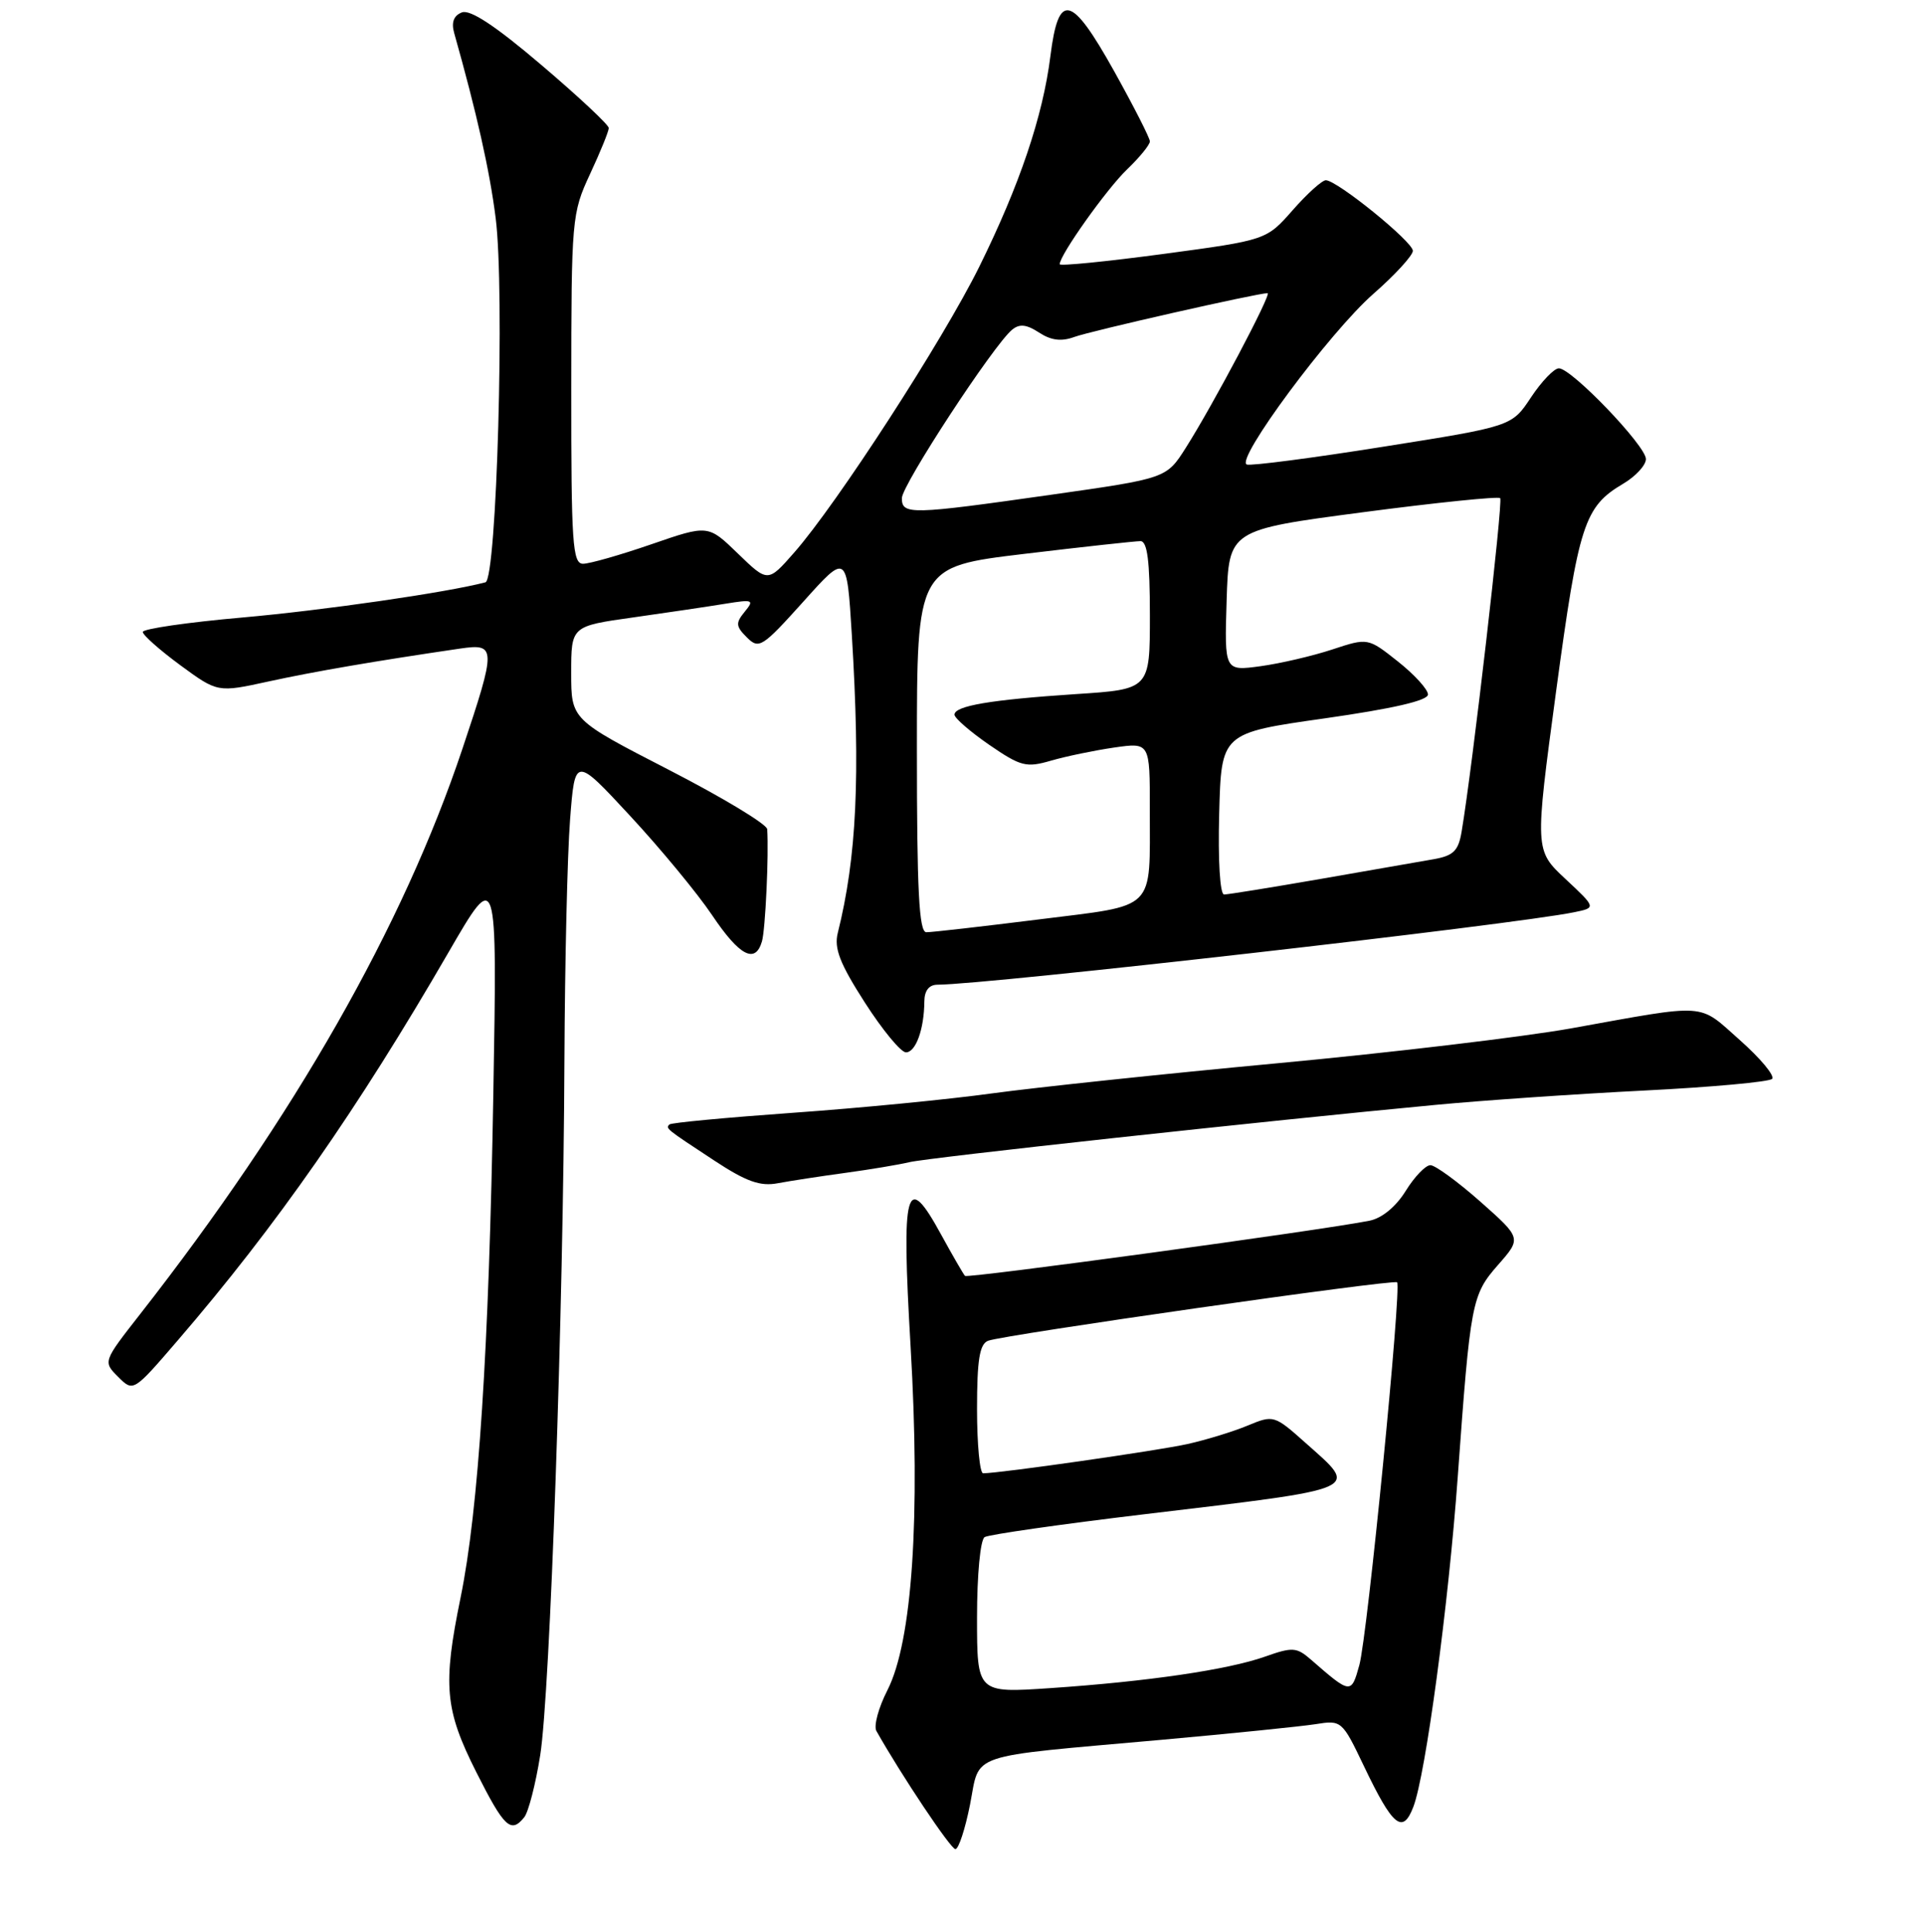 <?xml version="1.0" encoding="UTF-8" standalone="no"?>
<!DOCTYPE svg PUBLIC "-//W3C//DTD SVG 1.1//EN" "http://www.w3.org/Graphics/SVG/1.1/DTD/svg11.dtd" >
<svg xmlns="http://www.w3.org/2000/svg" xmlns:xlink="http://www.w3.org/1999/xlink" version="1.1" viewBox="0 0 256 257">
 <g >
 <path fill="currentColor"
d=" M 129.07 240.07 C 130.44 233.08 128.32 233.80 154.50 231.46 C 163.85 230.62 173.09 229.68 175.02 229.38 C 178.50 228.82 178.58 228.89 181.48 234.96 C 185.32 243.00 186.64 244.08 188.06 240.36 C 189.69 236.09 192.73 213.52 193.96 196.50 C 195.65 173.15 195.82 172.27 199.33 168.27 C 202.45 164.72 202.45 164.72 196.98 159.87 C 193.96 157.20 190.97 155.02 190.33 155.01 C 189.69 155.00 188.21 156.54 187.04 158.43 C 185.74 160.53 183.88 162.07 182.21 162.40 C 175.86 163.67 128.76 170.09 128.40 169.74 C 128.19 169.52 126.76 167.05 125.22 164.24 C 120.54 155.67 119.92 157.93 121.16 179.13 C 122.49 201.85 121.38 218.38 118.08 224.85 C 116.89 227.17 116.23 229.62 116.61 230.28 C 119.95 236.20 126.50 246.00 127.12 246.00 C 127.55 246.00 128.42 243.33 129.07 240.07 Z  M 69.76 241.75 C 70.31 241.06 71.27 237.35 71.88 233.50 C 73.19 225.24 74.97 174.33 75.10 141.00 C 75.16 128.07 75.49 113.70 75.85 109.06 C 76.50 100.62 76.50 100.62 83.86 108.56 C 87.91 112.93 92.81 118.86 94.75 121.75 C 98.40 127.18 100.49 128.28 101.38 125.25 C 101.84 123.72 102.31 113.63 102.08 110.31 C 102.04 109.65 96.15 106.10 89.00 102.42 C 76.00 95.73 76.00 95.73 76.00 89.52 C 76.00 83.30 76.00 83.30 84.25 82.14 C 88.79 81.50 94.30 80.68 96.50 80.32 C 100.20 79.72 100.39 79.80 99.09 81.38 C 97.86 82.88 97.89 83.32 99.38 84.80 C 100.98 86.40 101.42 86.12 106.88 80.05 C 112.67 73.59 112.67 73.59 113.34 84.45 C 114.49 103.31 113.99 114.03 111.47 124.12 C 110.96 126.17 111.75 128.20 115.07 133.37 C 117.41 137.02 119.87 140.00 120.54 140.00 C 121.85 140.00 122.96 136.92 122.99 133.25 C 123.00 131.78 123.61 131.00 124.75 131.00 C 131.42 130.98 201.46 123.01 209.45 121.36 C 212.39 120.76 212.39 120.76 208.29 116.93 C 204.20 113.11 204.20 113.11 207.05 91.95 C 210.06 69.69 210.79 67.42 215.98 64.35 C 217.64 63.37 219.00 61.89 219.00 61.07 C 219.00 59.31 209.11 49.00 207.42 49.00 C 206.78 49.00 205.12 50.74 203.71 52.86 C 201.16 56.72 201.16 56.72 184.05 59.43 C 174.64 60.93 166.48 61.99 165.90 61.80 C 164.27 61.26 176.91 44.20 182.74 39.09 C 185.62 36.57 187.98 33.99 187.99 33.37 C 188.00 32.17 177.94 24.01 176.41 23.98 C 175.91 23.98 173.93 25.76 172.00 27.96 C 168.50 31.94 168.50 31.94 154.75 33.79 C 147.19 34.80 141.00 35.42 141.00 35.15 C 141.00 33.93 147.24 25.15 149.96 22.54 C 151.63 20.94 153.00 19.26 153.00 18.81 C 153.00 18.37 150.86 14.17 148.25 9.48 C 142.53 -0.77 140.84 -1.16 139.76 7.48 C 138.76 15.46 135.67 24.62 130.29 35.50 C 125.47 45.25 111.35 67.05 105.68 73.50 C 102.17 77.50 102.17 77.50 98.19 73.65 C 94.22 69.80 94.22 69.80 86.69 72.40 C 82.55 73.83 78.45 75.00 77.58 75.00 C 76.18 75.00 76.00 72.29 76.01 51.75 C 76.02 29.08 76.08 28.37 78.51 23.15 C 79.88 20.21 81.00 17.46 81.00 17.03 C 81.00 16.61 76.97 12.84 72.04 8.65 C 65.95 3.46 62.57 1.23 61.46 1.65 C 60.37 2.07 60.03 2.97 60.43 4.39 C 63.43 15.02 65.15 22.67 65.95 29.00 C 67.18 38.63 66.10 77.08 64.59 77.47 C 59.40 78.83 43.09 81.19 32.25 82.15 C 24.96 82.79 19.00 83.66 19.00 84.07 C 19.00 84.49 21.24 86.47 23.98 88.49 C 28.96 92.14 28.96 92.14 35.73 90.66 C 41.77 89.34 49.99 87.93 61.25 86.28 C 66.03 85.59 66.04 86.13 61.54 99.58 C 53.63 123.23 39.18 148.58 18.65 174.82 C 13.70 181.15 13.70 181.15 15.72 183.17 C 17.74 185.19 17.74 185.19 23.65 178.32 C 36.76 163.10 47.61 147.54 59.68 126.69 C 66.16 115.50 66.16 115.50 65.64 145.50 C 65.06 179.53 63.67 200.85 61.29 212.50 C 58.89 224.20 59.18 227.43 63.37 235.75 C 67.09 243.13 67.98 243.97 69.76 241.75 Z  M 112.50 156.03 C 115.80 155.58 119.62 154.94 121.00 154.61 C 123.46 154.01 168.54 149.10 191.00 146.99 C 197.32 146.39 209.83 145.53 218.79 145.08 C 227.75 144.63 235.40 143.93 235.79 143.53 C 236.18 143.13 234.25 140.81 231.50 138.37 C 225.87 133.38 227.46 133.49 208.98 136.82 C 202.64 137.95 185.09 140.04 169.98 141.45 C 154.87 142.86 137.78 144.67 132.00 145.46 C 126.22 146.26 114.30 147.42 105.50 148.04 C 96.70 148.67 89.31 149.36 89.08 149.59 C 88.54 150.12 88.55 150.13 95.00 154.37 C 99.30 157.20 101.15 157.86 103.50 157.41 C 105.15 157.10 109.20 156.48 112.50 156.03 Z  M 130.00 215.18 C 130.00 209.48 130.44 204.85 131.01 204.49 C 131.57 204.15 141.13 202.78 152.26 201.45 C 181.66 197.94 180.84 198.30 173.75 191.99 C 169.56 188.25 169.45 188.22 166.01 189.65 C 164.09 190.45 160.50 191.55 158.04 192.10 C 154.12 192.98 133.03 196.00 130.81 196.00 C 130.37 196.00 130.00 192.16 130.00 187.47 C 130.00 180.90 130.34 178.81 131.47 178.37 C 133.52 177.58 185.41 170.16 185.89 170.59 C 186.52 171.17 181.95 217.60 180.87 221.51 C 179.79 225.41 179.73 225.41 174.42 220.78 C 172.52 219.13 171.98 219.09 168.29 220.40 C 163.34 222.14 152.73 223.70 139.75 224.58 C 130.00 225.24 130.00 225.24 130.00 215.18 Z  M 122.00 99.70 C 122.00 75.40 122.00 75.40 136.25 73.69 C 144.09 72.75 151.06 71.99 151.75 71.99 C 152.66 72.00 153.00 74.64 153.00 81.85 C 153.00 91.70 153.00 91.70 143.15 92.34 C 131.81 93.09 127.00 93.90 127.00 95.08 C 127.00 95.53 129.08 97.33 131.61 99.08 C 135.82 101.97 136.54 102.16 139.86 101.19 C 141.86 100.61 145.64 99.83 148.25 99.45 C 153.00 98.77 153.00 98.77 152.99 107.64 C 152.97 121.39 154.04 120.33 138.19 122.32 C 130.66 123.26 123.94 124.03 123.25 124.02 C 122.28 124.00 122.00 118.46 122.00 99.70 Z  M 162.22 108.26 C 162.50 97.52 162.50 97.52 176.25 95.57 C 185.36 94.27 190.00 93.20 190.00 92.39 C 190.00 91.72 188.20 89.74 186.00 88.00 C 182.01 84.84 182.01 84.84 177.25 86.41 C 174.64 87.27 170.34 88.27 167.71 88.63 C 162.92 89.28 162.92 89.28 163.21 79.89 C 163.50 70.50 163.50 70.50 181.32 68.15 C 191.12 66.86 199.35 66.02 199.61 66.27 C 200.01 66.68 195.92 102.09 194.48 110.62 C 194.05 113.20 193.40 113.84 190.73 114.31 C 188.95 114.62 182.17 115.80 175.65 116.94 C 169.13 118.07 163.38 119.00 162.87 119.00 C 162.33 119.00 162.05 114.45 162.22 108.26 Z  M 120.00 66.27 C 120.00 64.54 132.17 45.93 134.66 43.87 C 135.65 43.05 136.57 43.15 138.25 44.24 C 139.85 45.29 141.22 45.46 142.94 44.83 C 145.06 44.04 167.32 39.00 168.66 39.00 C 169.27 39.00 161.42 53.84 157.78 59.57 C 155.20 63.64 155.20 63.64 139.85 65.82 C 121.13 68.48 120.00 68.51 120.00 66.27 Z "/>
</g>
</svg>
